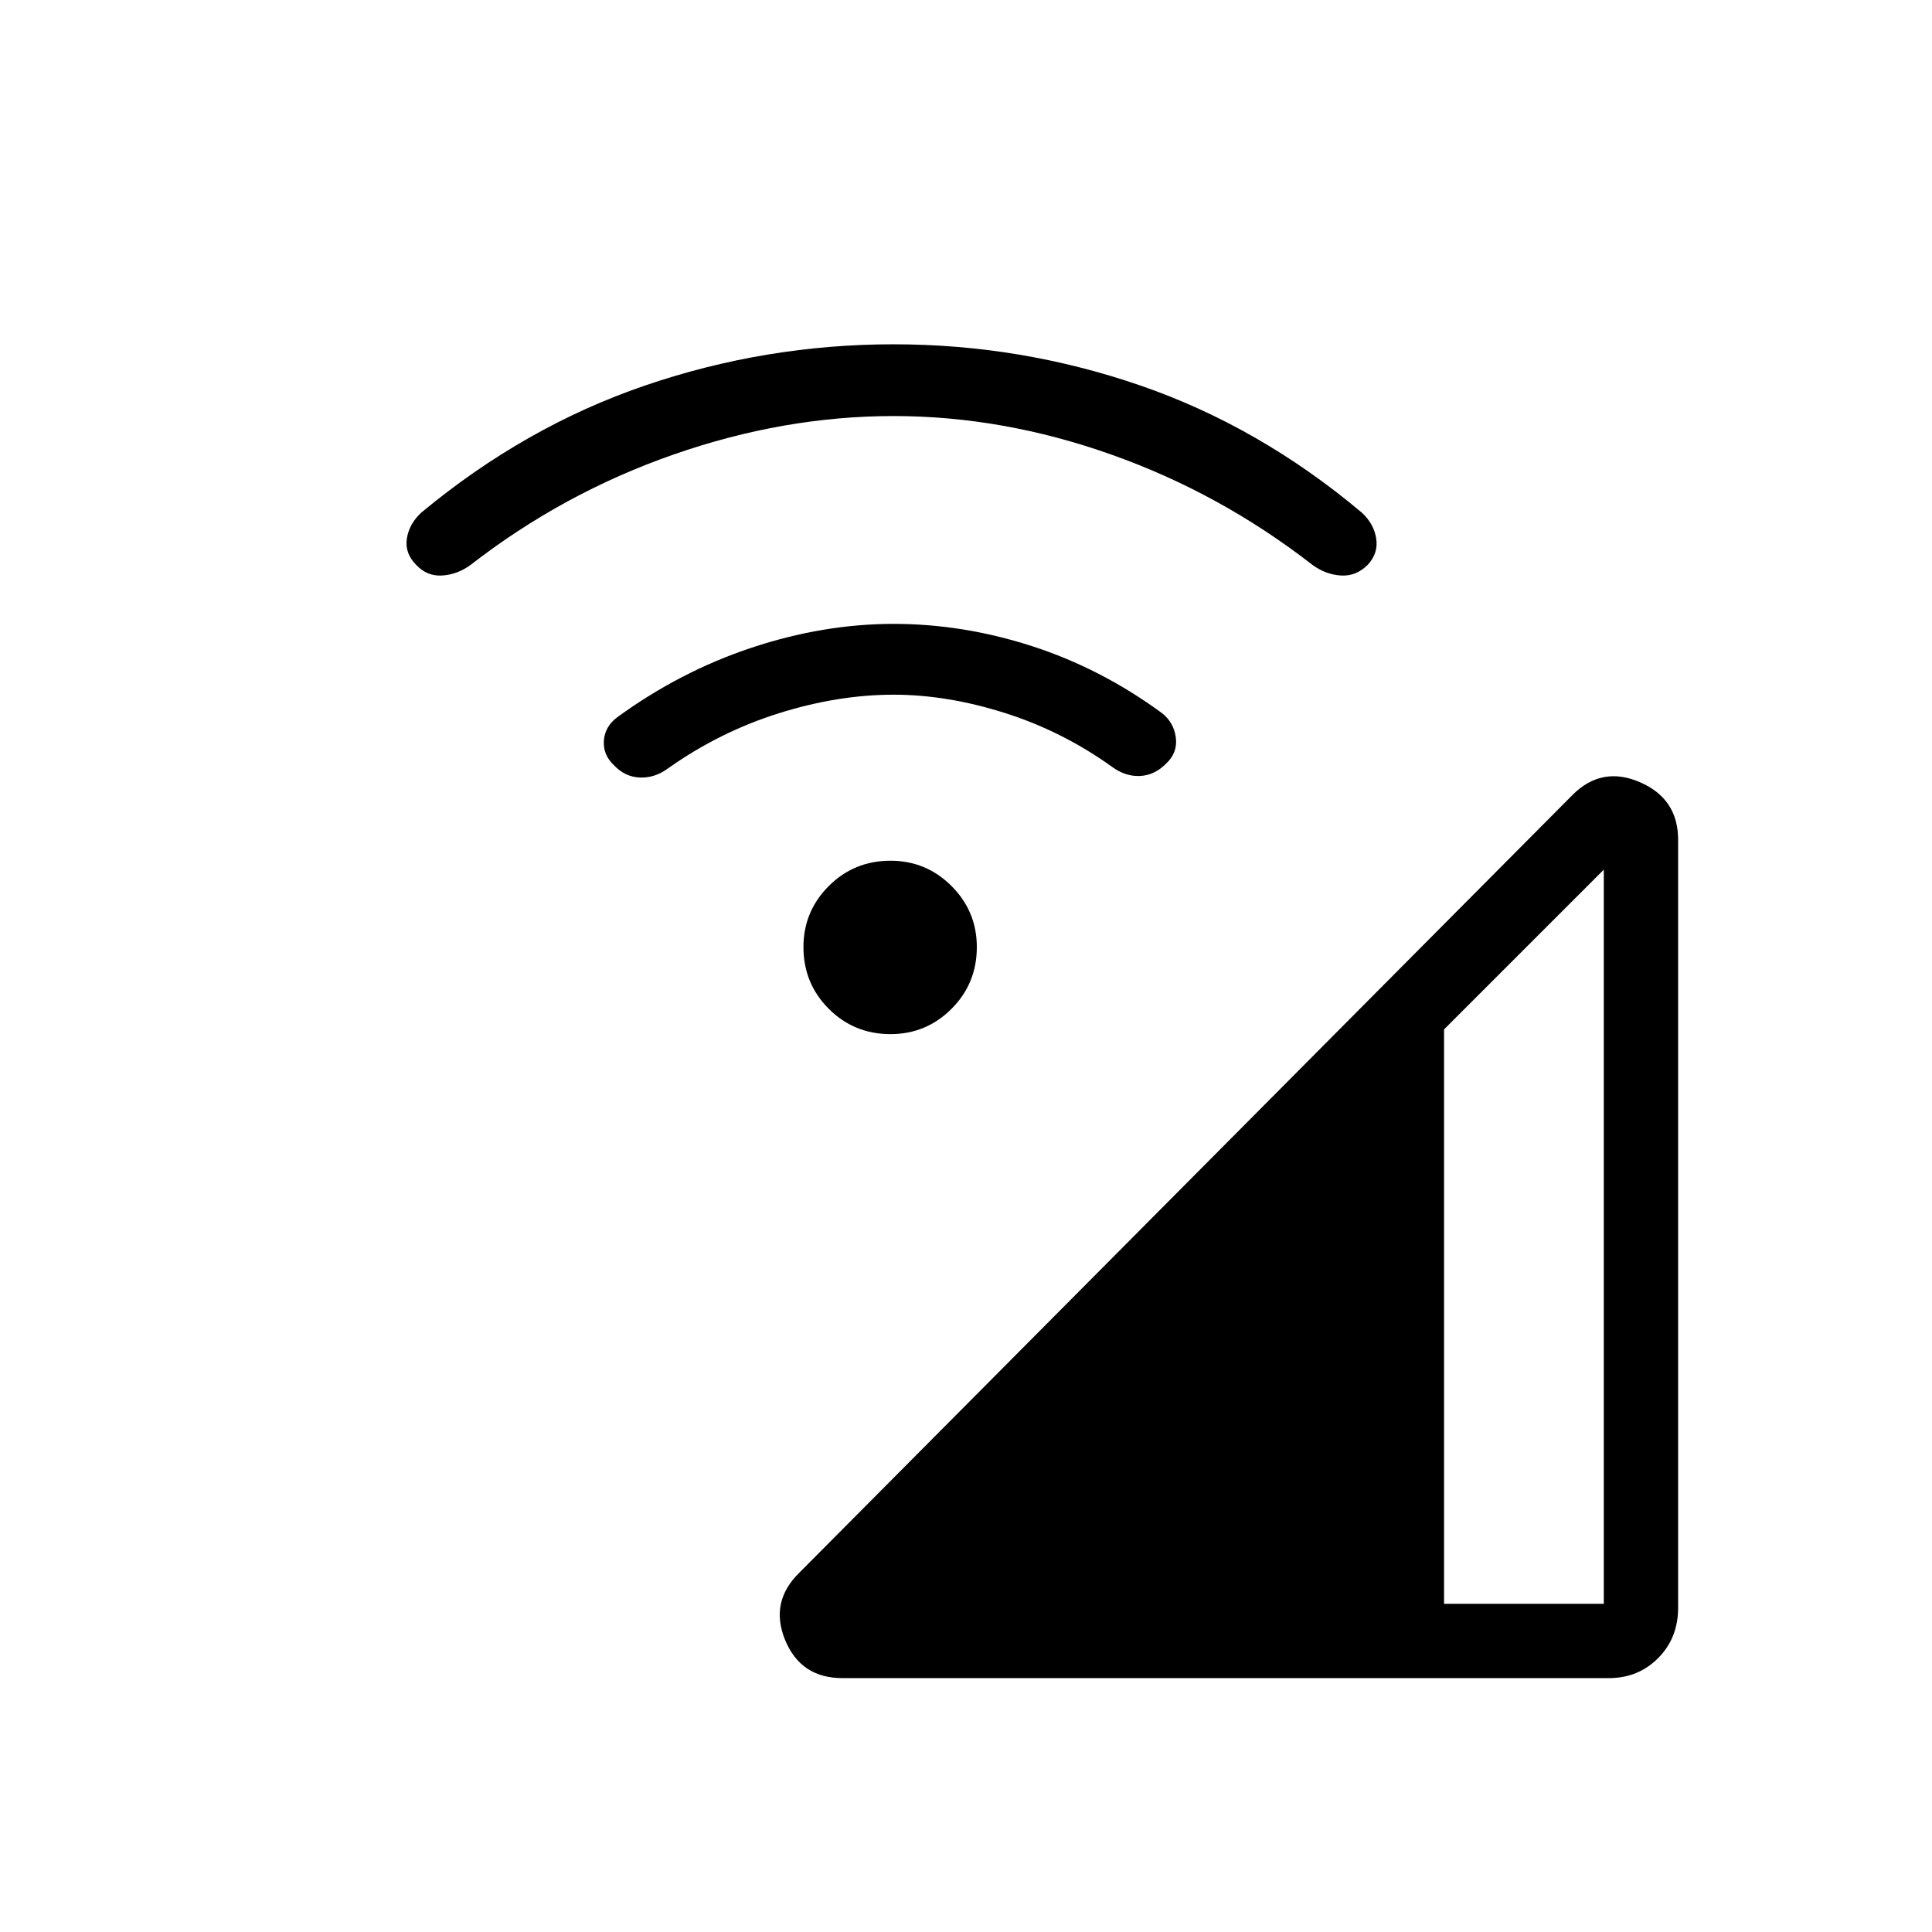 <svg xmlns="http://www.w3.org/2000/svg" height="24" viewBox="0 -960 960 960" width="24"><path d="M418.65-126.15q-20.77 0-28.54-18.97-7.76-18.96 7.16-33.5L781.38-565q14.54-14.54 33.5-6.33 18.97 8.21 18.97 28.6v381.61q0 15.04-9.91 25-9.9 9.97-24.56 9.97H418.65Zm298.89-36.93h79.38v-364.8l-79.38 79.38v285.42ZM442.5-446.15q-18.12 0-30.69-12.58-12.58-12.58-12.58-30.69 0-17.73 12.58-30.31 12.57-12.58 30.69-12.58 17.73 0 30.31 12.58 12.57 12.58 12.57 30.31 0 18.11-12.57 30.69-12.58 12.58-30.31 12.58Zm1.54-168.66q-27.69 0-57.06 9.23-29.36 9.23-54.94 27.31-6.62 4.92-14.08 4.62-7.46-.31-12.84-6.08-5.5-5.12-5.06-12.14.44-7.01 6.56-11.67 31.34-22.84 66.94-34.65Q409.15-650 444.04-650q34.5 0 68.69 11.04t64.39 33.11q6.11 4.66 7.13 12.25 1.02 7.6-4.87 13.1-5.76 5.77-13.03 6.08-7.27.3-13.89-4.62-24.69-17.69-53.29-26.73-28.59-9.04-55.13-9.04Zm0-138.46q-54.58 0-109.41 19.14-54.82 19.13-100.78 54.82-6.5 4.77-14.08 5.27t-12.96-5.27q-5.77-5.77-4.64-13.09 1.14-7.33 7.14-12.87 51.61-42.85 111.44-63.25t123.29-20.4q63.08 0 122.38 20.4 59.31 20.4 110.27 63.25 6 5.54 7.14 12.87 1.13 7.32-4.25 13.09-5.77 5.77-13.35 5.27t-14.08-5.27q-45.96-35.69-99.94-54.82-53.98-19.14-108.17-19.14Z"/></svg>